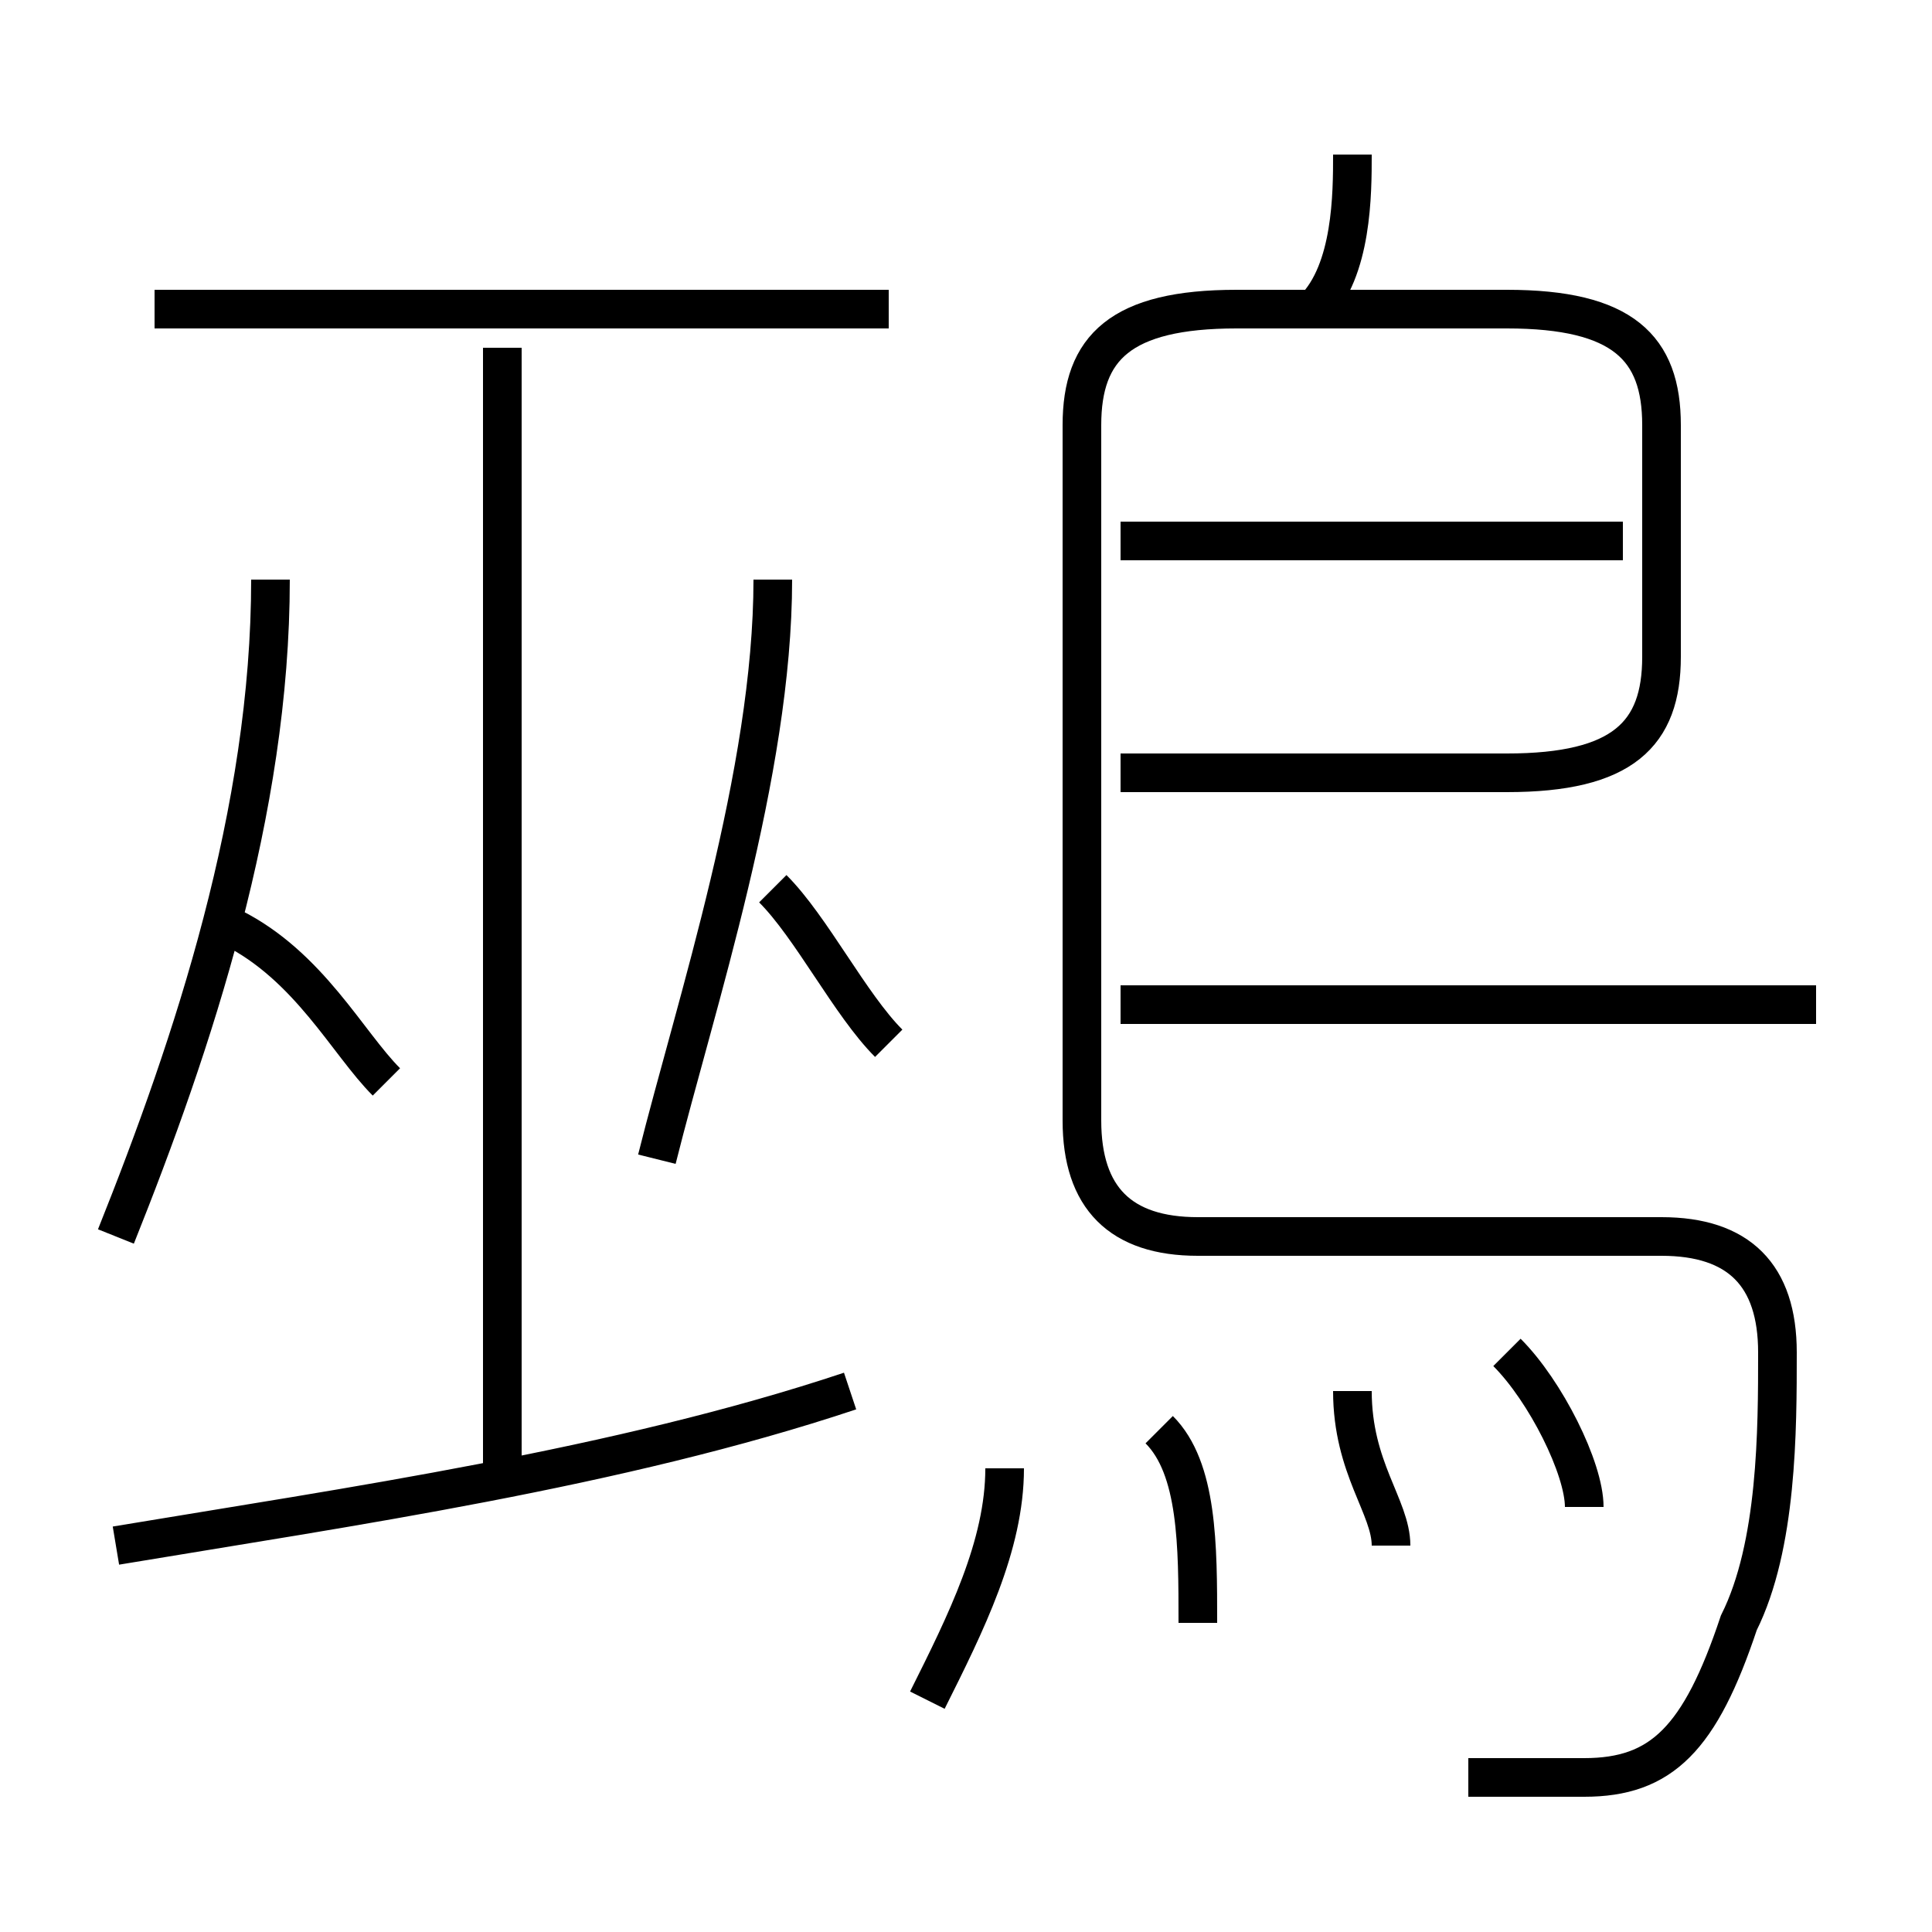<?xml version='1.0' encoding='utf8'?>
<svg viewBox="0.0 -6.0 50.0 50.0" version="1.1" xmlns="http://www.w3.org/2000/svg">
<rect x="0.0" y="-6.0" width="50.0" height="50.0" fill="#808080" stroke="none"/>
<rect x="-1000" y="-1000" width="2000" height="2000" stroke="white" fill="white"/>
<g style="fill:white;stroke:#000000;  stroke-width:1">
<path d="M 38 2 C 39 2 40 2 41 2 C 43 2 44 1 45 -2 C 46 -4 46 -7 46 -9 C 46 -11 45 -12 43 -12 L 31 -12 C 29 -12 28 -13 28 -15 L 28 -33 C 28 -35 29 -36 32 -36 L 39 -36 C 42 -36 43 -35 43 -33 L 43 -27 C 43 -25 42 -24 39 -24 L 29 -24 M 3 -4 C 9 -5 16 -6 22 -8 M 3 -12 C 5 -17 7 -23 7 -29 M 10 -16 C 9 -17 8 -19 6 -20 M 24 0 C 25 -2 26 -4 26 -6 M 13 -6 L 13 -35 M 31 -2 C 31 -4 31 -6 30 -7 M 17 -14 C 18 -18 20 -24 20 -29 M 23 -17 C 22 -18 21 -20 20 -21 M 36 -4 C 36 -5 35 -6 35 -8 M 41 -5 C 41 -6 40 -8 39 -9 M 23 -36 L 4 -36 M 47 -18 L 29 -18 M 42 -30 L 29 -30 M 34 -36 C 35 -37 35 -39 35 -40" transform="translate(0.0 38.0)" />
</g>
</svg>